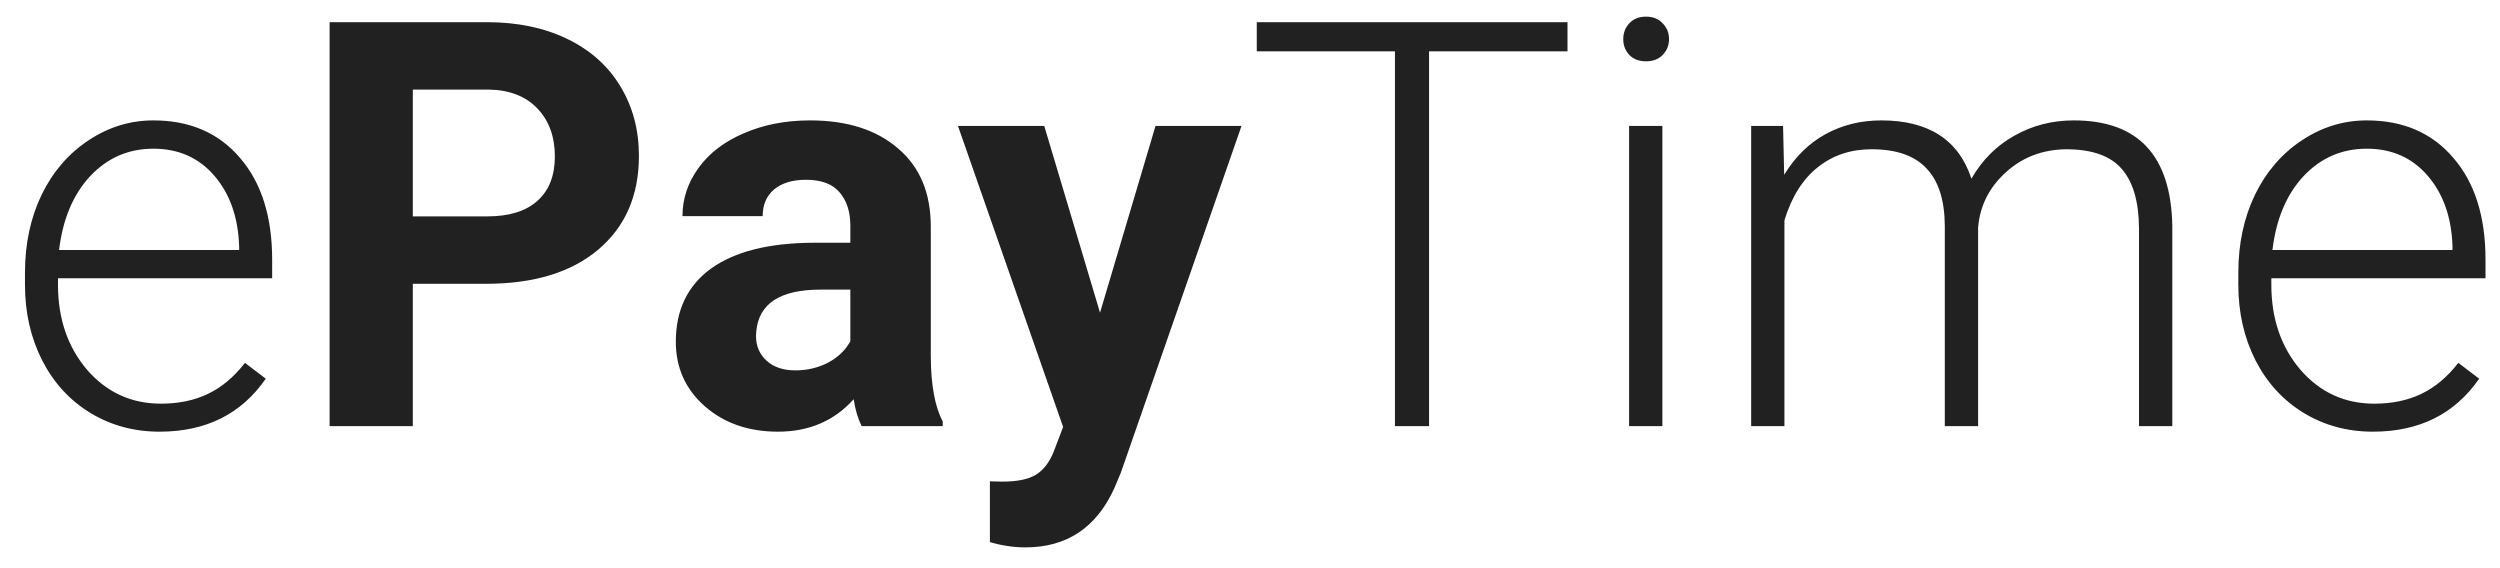 <svg width="88" height="20" viewBox="0 0 88 20" fill="none" xmlns="http://www.w3.org/2000/svg">
<path d="M5.615 15.195C4.717 15.195 3.903 14.974 3.174 14.531C2.451 14.088 1.888 13.473 1.484 12.685C1.081 11.891 0.879 11.003 0.879 10.02V9.6C0.879 8.584 1.074 7.669 1.465 6.855C1.862 6.042 2.412 5.404 3.115 4.941C3.818 4.473 4.58 4.238 5.4 4.238C6.683 4.238 7.699 4.678 8.447 5.557C9.202 6.429 9.58 7.624 9.58 9.141V9.795H2.041V10.02C2.041 11.217 2.383 12.217 3.066 13.018C3.757 13.812 4.622 14.209 5.664 14.209C6.289 14.209 6.839 14.095 7.314 13.867C7.796 13.639 8.232 13.275 8.623 12.773L9.355 13.33C8.496 14.574 7.249 15.195 5.615 15.195ZM5.4 5.234C4.521 5.234 3.779 5.557 3.174 6.201C2.575 6.846 2.21 7.712 2.08 8.799H8.418V8.672C8.385 7.656 8.096 6.829 7.549 6.191C7.002 5.553 6.286 5.234 5.4 5.234ZM14.531 9.99V15H11.602V0.781H17.148C18.216 0.781 19.154 0.977 19.961 1.367C20.775 1.758 21.4 2.314 21.836 3.037C22.272 3.753 22.49 4.57 22.49 5.488C22.49 6.882 22.012 7.982 21.055 8.789C20.104 9.59 18.786 9.99 17.1 9.99H14.531ZM14.531 7.617H17.148C17.923 7.617 18.512 7.435 18.916 7.07C19.326 6.706 19.531 6.185 19.531 5.508C19.531 4.811 19.326 4.248 18.916 3.818C18.506 3.389 17.939 3.167 17.217 3.154H14.531V7.617ZM30.332 15C30.202 14.746 30.107 14.43 30.049 14.053C29.365 14.815 28.477 15.195 27.383 15.195C26.348 15.195 25.488 14.896 24.805 14.297C24.128 13.698 23.789 12.943 23.789 12.031C23.789 10.912 24.203 10.052 25.029 9.453C25.863 8.854 27.064 8.551 28.633 8.545H29.932V7.939C29.932 7.451 29.805 7.061 29.551 6.768C29.303 6.475 28.91 6.328 28.369 6.328C27.894 6.328 27.52 6.442 27.246 6.67C26.979 6.898 26.846 7.21 26.846 7.607H24.023C24.023 6.995 24.212 6.429 24.59 5.908C24.967 5.387 25.501 4.98 26.191 4.688C26.881 4.388 27.656 4.238 28.516 4.238C29.818 4.238 30.85 4.567 31.611 5.225C32.38 5.876 32.764 6.794 32.764 7.979V12.559C32.77 13.561 32.91 14.32 33.184 14.834V15H30.332ZM27.998 13.037C28.415 13.037 28.799 12.946 29.15 12.764C29.502 12.575 29.762 12.324 29.932 12.012V10.195H28.877C27.464 10.195 26.712 10.684 26.621 11.66L26.611 11.826C26.611 12.178 26.735 12.467 26.982 12.695C27.23 12.923 27.568 13.037 27.998 13.037ZM38.721 11.006L40.674 4.434H43.701L39.453 16.641L39.219 17.197C38.587 18.578 37.546 19.268 36.094 19.268C35.684 19.268 35.267 19.206 34.844 19.082V16.943L35.273 16.953C35.807 16.953 36.204 16.872 36.465 16.709C36.732 16.546 36.94 16.276 37.09 15.898L37.422 15.029L33.721 4.434H36.758L38.721 11.006ZM55.176 1.807H50.303V15H49.102V1.807H44.238V0.781H55.176V1.807ZM58.516 15H57.344V4.434H58.516V15ZM57.139 1.377C57.139 1.156 57.21 0.97 57.353 0.82C57.497 0.664 57.692 0.586 57.94 0.586C58.187 0.586 58.382 0.664 58.525 0.82C58.675 0.97 58.75 1.156 58.75 1.377C58.75 1.598 58.675 1.784 58.525 1.934C58.382 2.083 58.187 2.158 57.94 2.158C57.692 2.158 57.497 2.083 57.353 1.934C57.21 1.784 57.139 1.598 57.139 1.377ZM62.764 4.434L62.803 6.152C63.193 5.514 63.682 5.036 64.268 4.717C64.853 4.398 65.505 4.238 66.221 4.238C67.887 4.238 68.945 4.922 69.394 6.289C69.772 5.632 70.277 5.127 70.908 4.775C71.54 4.417 72.236 4.238 72.998 4.238C75.264 4.238 76.419 5.475 76.465 7.949V15H75.293V8.037C75.287 7.093 75.081 6.393 74.678 5.938C74.281 5.482 73.63 5.254 72.725 5.254C71.885 5.267 71.175 5.54 70.596 6.074C70.016 6.602 69.694 7.246 69.629 8.008V15H68.457V7.949C68.451 7.044 68.236 6.37 67.812 5.928C67.396 5.479 66.751 5.254 65.879 5.254C65.143 5.254 64.512 5.465 63.984 5.889C63.457 6.305 63.066 6.927 62.812 7.754V15H61.641V4.434H62.764ZM83.525 15.195C82.627 15.195 81.813 14.974 81.084 14.531C80.361 14.088 79.798 13.473 79.394 12.685C78.991 11.891 78.789 11.003 78.789 10.02V9.6C78.789 8.584 78.984 7.669 79.375 6.855C79.772 6.042 80.322 5.404 81.025 4.941C81.728 4.473 82.49 4.238 83.311 4.238C84.593 4.238 85.609 4.678 86.357 5.557C87.113 6.429 87.49 7.624 87.49 9.141V9.795H79.951V10.02C79.951 11.217 80.293 12.217 80.977 13.018C81.667 13.812 82.533 14.209 83.574 14.209C84.199 14.209 84.749 14.095 85.225 13.867C85.706 13.639 86.143 13.275 86.533 12.773L87.266 13.33C86.406 14.574 85.159 15.195 83.525 15.195ZM83.311 5.234C82.432 5.234 81.689 5.557 81.084 6.201C80.485 6.846 80.12 7.712 79.99 8.799H86.328V8.672C86.296 7.656 86.006 6.829 85.459 6.191C84.912 5.553 84.196 5.234 83.311 5.234Z" fill="black" fill-opacity="0.87"/>
</svg>
